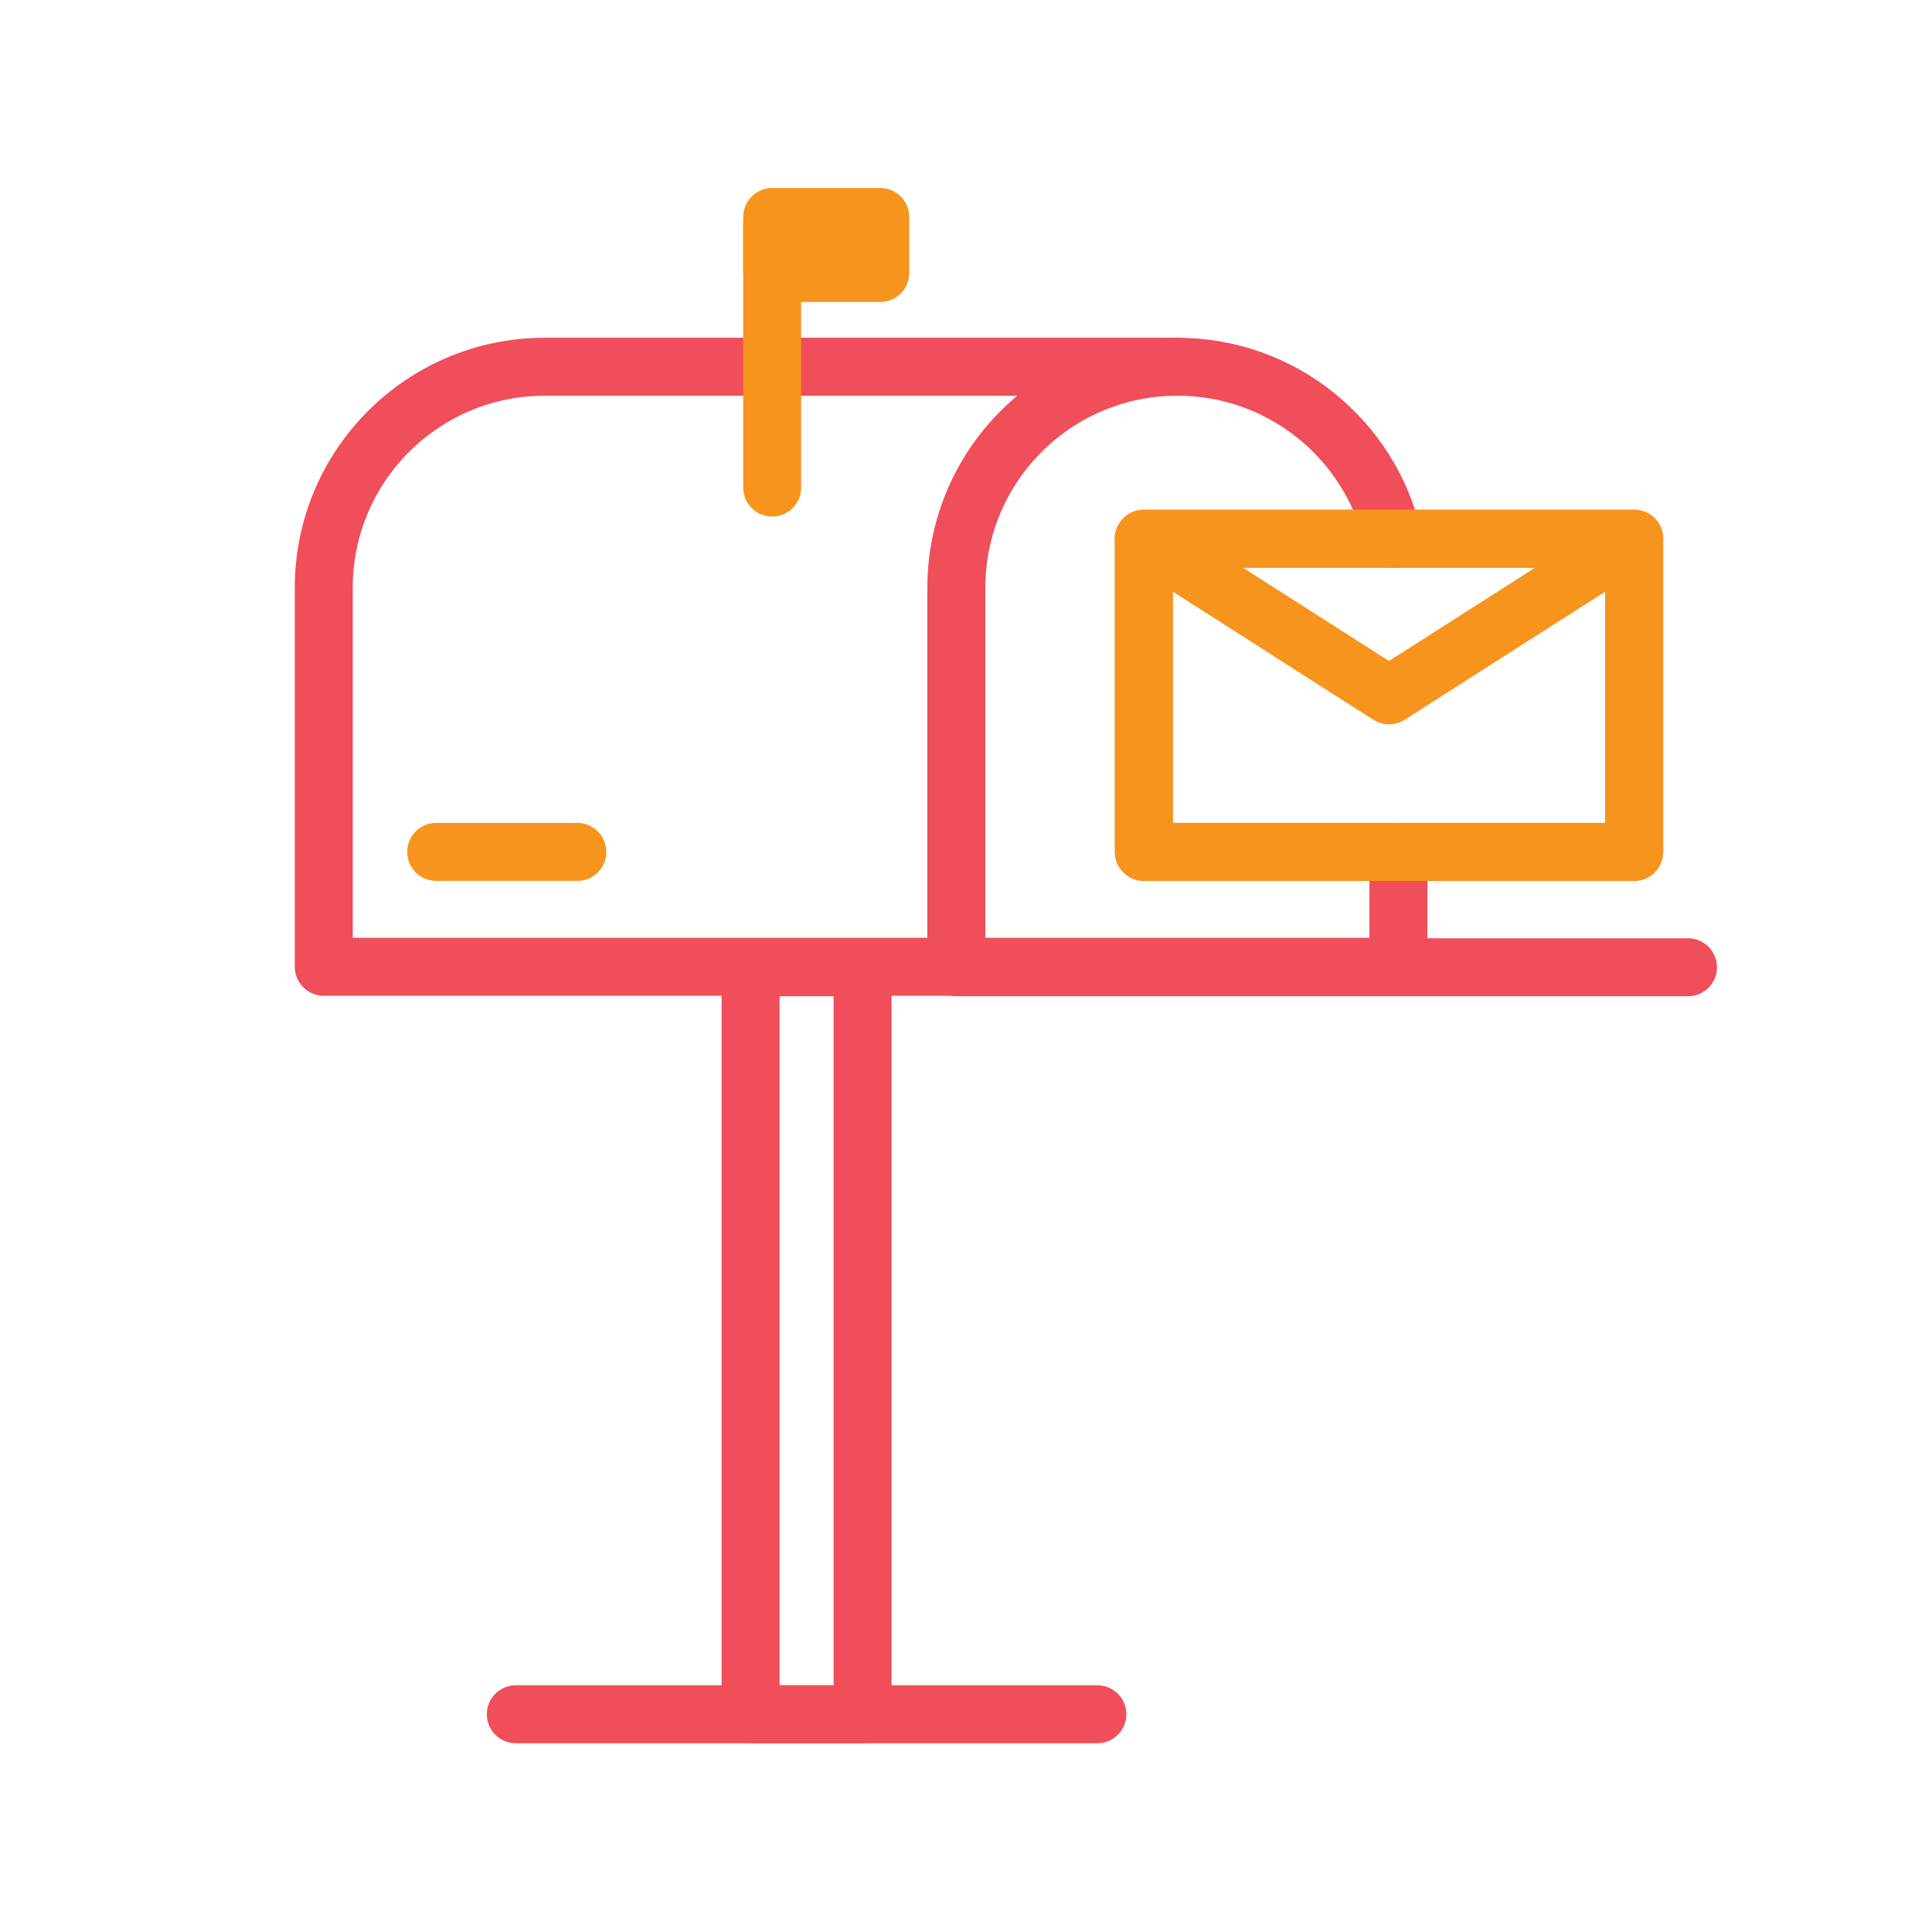 <svg width="400" height="400" viewBox="0 0 400 400" fill="none" xmlns="http://www.w3.org/2000/svg">
<path d="M198.01 200.26H349.48" stroke="#EF4E5A" stroke-width="12" stroke-miterlimit="10" stroke-linecap="round" stroke-linejoin="round"/>
<path d="M106.79 354.92H227.2" stroke="#EF4E5A" stroke-width="12" stroke-miterlimit="10" stroke-linecap="round" stroke-linejoin="round"/>
<path d="M178.59 200.26H155.4V354.92H178.59V200.26Z" stroke="#EF4E5A" stroke-width="12" stroke-miterlimit="10" stroke-linecap="round" stroke-linejoin="round"/>
<path d="M90.31 176.38H119.53" stroke="#F7941D" stroke-width="12" stroke-miterlimit="10" stroke-linecap="round" stroke-linejoin="round"/>
<path d="M243.77 75.93H112.8C87.52 75.93 67.03 96.42 67.03 121.7V200.16H198.16" stroke="#EF4E5A" stroke-width="12" stroke-miterlimit="10" stroke-linecap="round" stroke-linejoin="round"/>
<path d="M288.41 111.55C283.79 91.16 265.56 75.93 243.77 75.93C218.49 75.93 198 96.42 198 121.7V200.16H289.53V176.38" stroke="#EF4E5A" stroke-width="12" stroke-miterlimit="10" stroke-linecap="round" stroke-linejoin="round"/>
<path d="M159.87 46.55V100.95" stroke="#F7941D" stroke-width="12" stroke-miterlimit="10" stroke-linecap="round" stroke-linejoin="round"/>
<path d="M182.25 44.92H159.87V56.52H182.25V44.92Z" stroke="#F7941D" stroke-width="12" stroke-miterlimit="10" stroke-linecap="round" stroke-linejoin="round"/>
<path d="M338.34 111.55H236.82V176.38H338.34V111.55Z" stroke="#F7941D" stroke-width="12" stroke-miterlimit="10" stroke-linecap="round" stroke-linejoin="round"/>
<path d="M236.82 111.55L287.58 143.97L338.34 111.55" stroke="#F7941D" stroke-width="12" stroke-miterlimit="10" stroke-linecap="round" stroke-linejoin="round"/>
<path d="M338.34 111.55H236.82V176.38H338.34V111.55Z" stroke="#F7941D" stroke-width="12" stroke-miterlimit="10" stroke-linecap="round" stroke-linejoin="round"/>
</svg>
